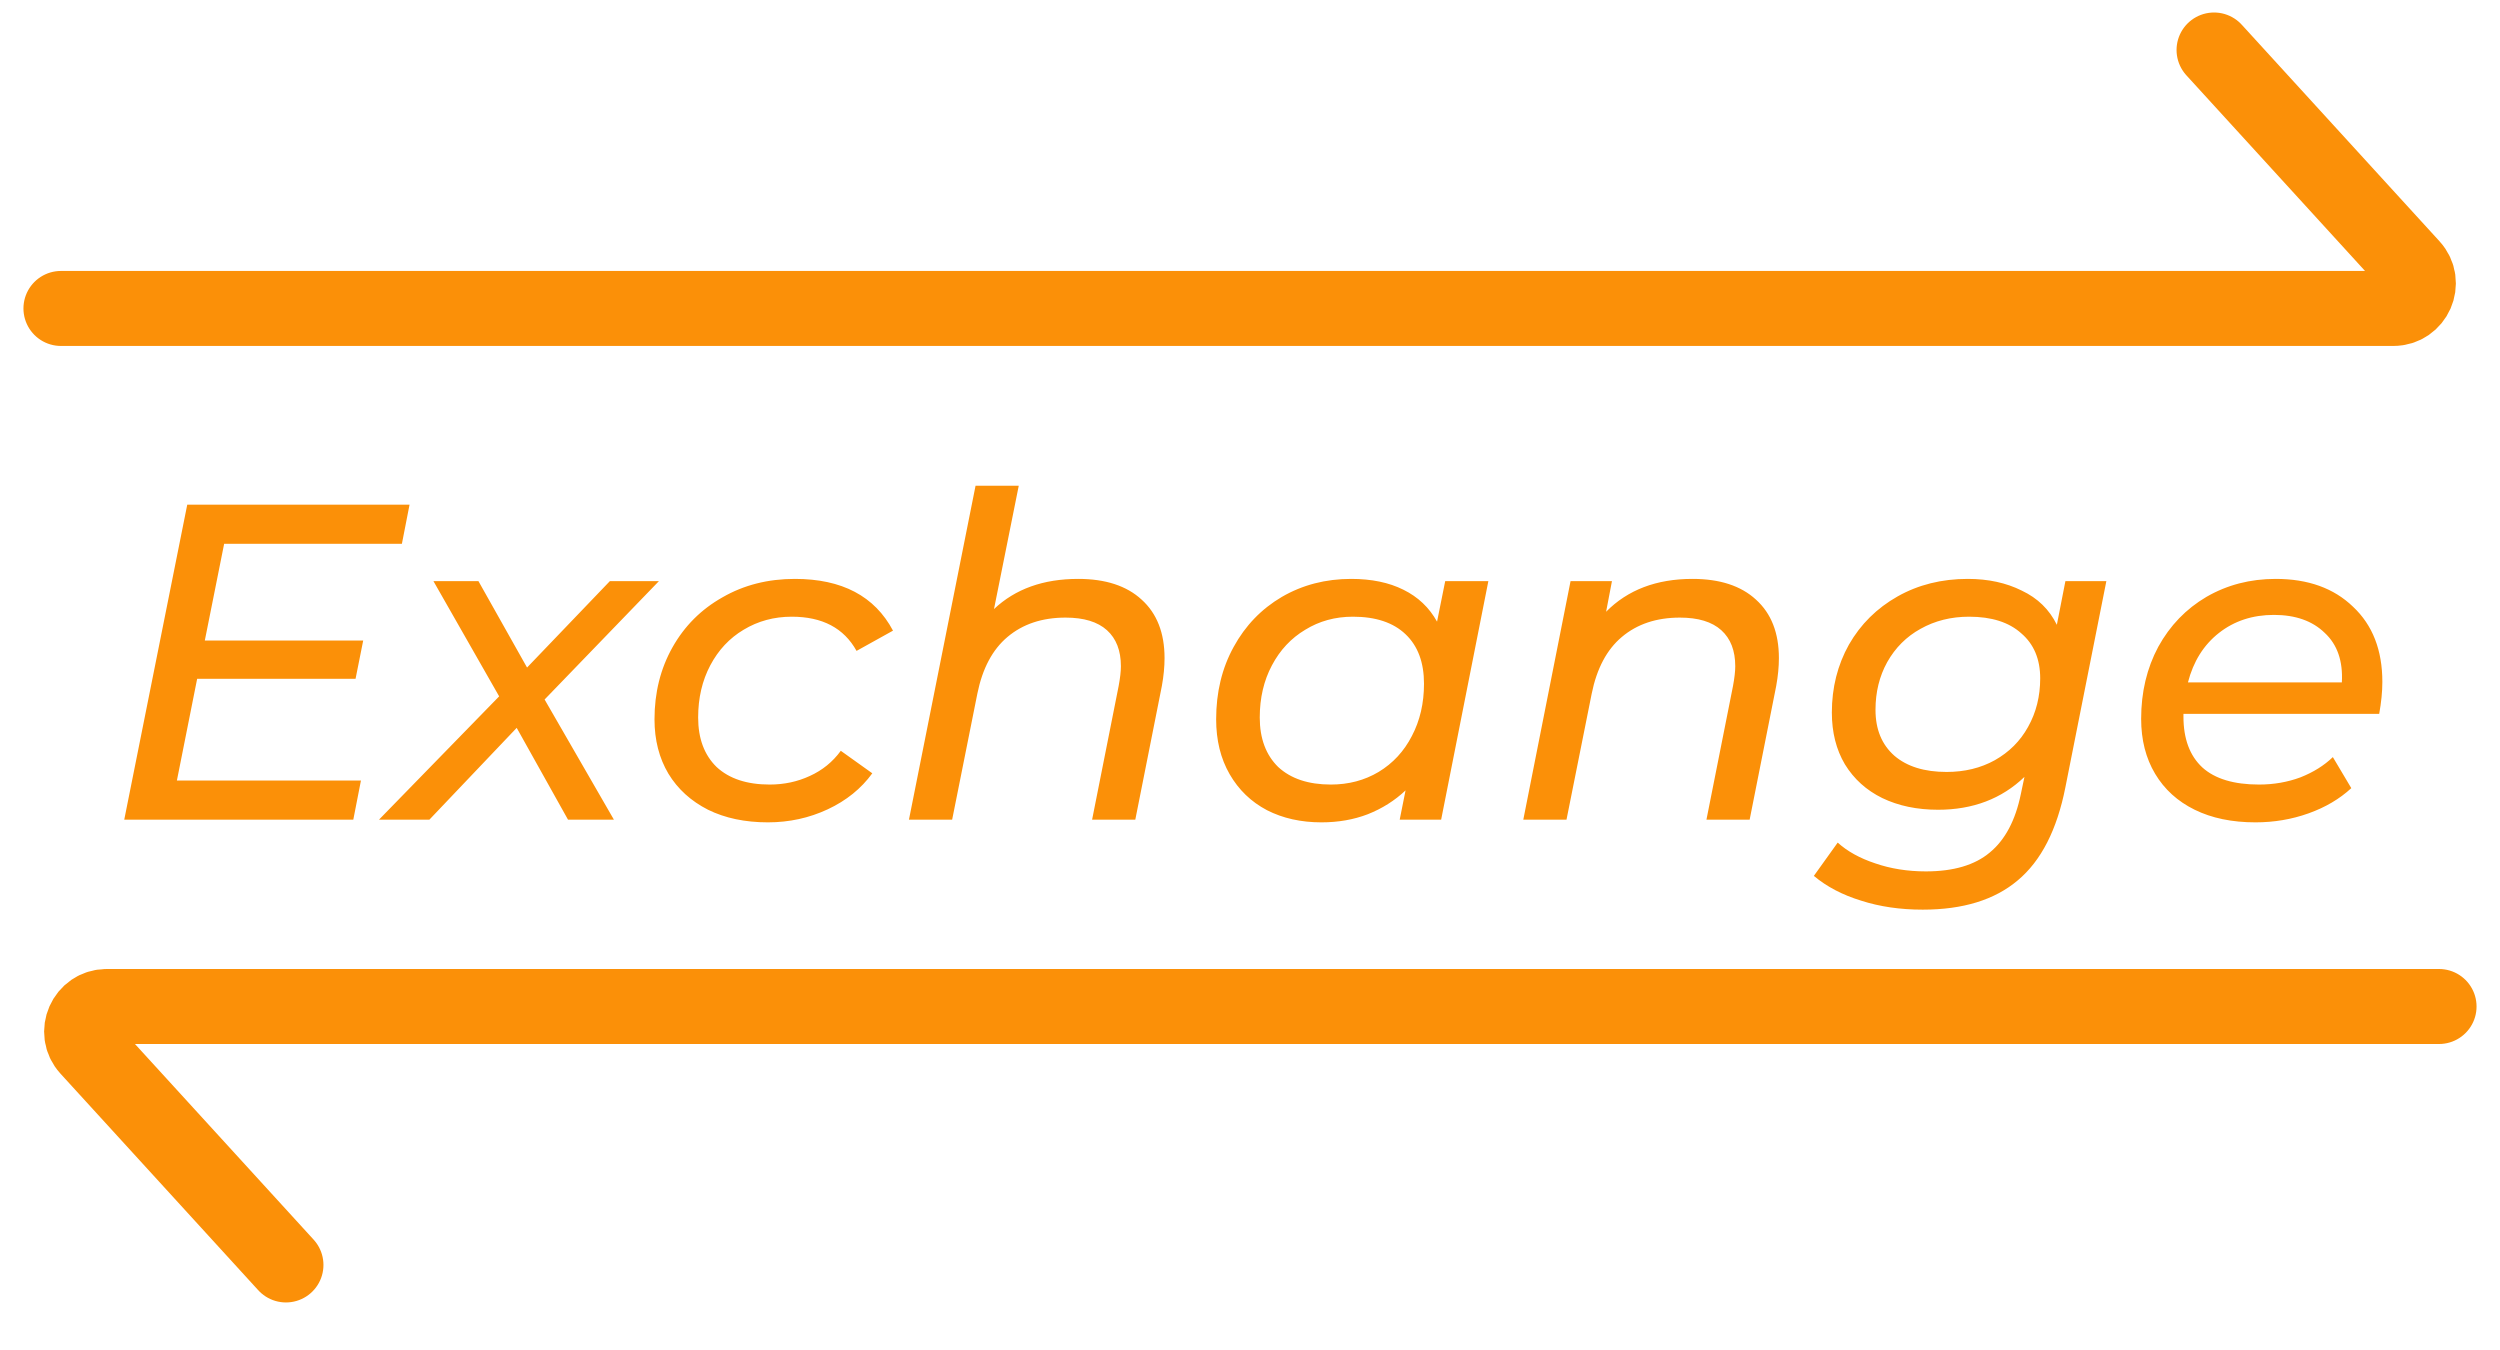 <svg width="50" height="27" viewBox="0 0 50 27" fill="none" xmlns="http://www.w3.org/2000/svg">
<path d="M1.219 6.169H47.866C48.301 6.169 48.529 5.652 48.236 5.331L44.281 1" stroke="#FB9008" stroke-width="1.5" stroke-linecap="round"/>
<path d="M48.781 20.13H2.134C1.699 20.13 1.471 20.647 1.764 20.968L5.719 25.299" stroke="#FB9008" stroke-width="1.5" stroke-linecap="round"/>
<path d="M4.483 10.876L4.096 12.811H7.264L7.111 13.576H3.943L3.538 15.61H7.219L7.066 16.393H2.485L3.745 10.093H8.191L8.038 10.876H4.483ZM10.892 13.99L12.278 16.393H11.36L10.334 14.557L8.588 16.393H7.58L9.983 13.927L8.669 11.623H9.569L10.541 13.351L12.197 11.623H13.178L10.892 13.99ZM15.358 16.447C14.902 16.447 14.503 16.363 14.161 16.195C13.819 16.021 13.555 15.781 13.369 15.475C13.183 15.163 13.09 14.8 13.09 14.386C13.09 13.852 13.21 13.372 13.45 12.946C13.69 12.52 14.023 12.187 14.449 11.947C14.875 11.701 15.358 11.578 15.898 11.578C16.84 11.578 17.494 11.923 17.86 12.613L17.131 13.018C16.879 12.562 16.447 12.334 15.835 12.334C15.481 12.334 15.16 12.421 14.872 12.595C14.59 12.763 14.368 13 14.206 13.306C14.044 13.612 13.963 13.96 13.963 14.35C13.963 14.77 14.086 15.1 14.332 15.34C14.584 15.574 14.938 15.691 15.394 15.691C15.682 15.691 15.949 15.634 16.195 15.52C16.447 15.406 16.654 15.238 16.816 15.016L17.446 15.466C17.224 15.772 16.927 16.012 16.555 16.186C16.183 16.36 15.784 16.447 15.358 16.447ZM21.563 11.578C22.109 11.578 22.532 11.716 22.832 11.992C23.138 12.268 23.291 12.658 23.291 13.162C23.291 13.336 23.273 13.522 23.237 13.72L22.706 16.393H21.842L22.373 13.72C22.403 13.558 22.418 13.426 22.418 13.324C22.418 13.012 22.325 12.772 22.139 12.604C21.953 12.436 21.677 12.352 21.311 12.352C20.843 12.352 20.456 12.481 20.15 12.739C19.85 12.991 19.649 13.369 19.547 13.873L19.043 16.393H18.179L19.511 9.715H20.375L19.88 12.181C20.306 11.779 20.867 11.578 21.563 11.578ZM29.767 11.623L28.823 16.393H27.994L28.111 15.808C27.895 16.012 27.643 16.171 27.355 16.285C27.073 16.393 26.765 16.447 26.428 16.447C26.02 16.447 25.657 16.366 25.34 16.204C25.021 16.036 24.773 15.796 24.593 15.484C24.413 15.172 24.323 14.806 24.323 14.386C24.323 13.846 24.439 13.363 24.674 12.937C24.907 12.511 25.229 12.178 25.637 11.938C26.05 11.698 26.512 11.578 27.023 11.578C27.43 11.578 27.779 11.65 28.067 11.794C28.36 11.938 28.585 12.151 28.741 12.433L28.904 11.623H29.767ZM26.617 15.691C26.971 15.691 27.29 15.607 27.572 15.439C27.86 15.265 28.081 15.025 28.238 14.719C28.399 14.413 28.48 14.065 28.48 13.675C28.48 13.249 28.358 12.919 28.111 12.685C27.866 12.451 27.515 12.334 27.058 12.334C26.704 12.334 26.387 12.421 26.105 12.595C25.823 12.763 25.601 13 25.439 13.306C25.276 13.612 25.195 13.96 25.195 14.35C25.195 14.77 25.319 15.1 25.564 15.34C25.817 15.574 26.168 15.691 26.617 15.691ZM33.85 11.578C34.396 11.578 34.819 11.716 35.119 11.992C35.425 12.268 35.578 12.658 35.578 13.162C35.578 13.336 35.56 13.522 35.524 13.72L34.993 16.393H34.129L34.66 13.72C34.69 13.558 34.705 13.426 34.705 13.324C34.705 13.012 34.612 12.772 34.426 12.604C34.24 12.436 33.964 12.352 33.598 12.352C33.13 12.352 32.743 12.481 32.437 12.739C32.137 12.991 31.936 13.369 31.834 13.873L31.33 16.393H30.466L31.411 11.623H32.239L32.122 12.235C32.554 11.797 33.13 11.578 33.85 11.578ZM42.127 11.623L41.308 15.745C41.14 16.597 40.822 17.218 40.354 17.608C39.892 17.998 39.259 18.193 38.455 18.193C38.005 18.193 37.594 18.133 37.222 18.013C36.85 17.899 36.535 17.734 36.277 17.518L36.754 16.852C36.946 17.026 37.195 17.164 37.501 17.266C37.813 17.374 38.152 17.428 38.518 17.428C39.07 17.428 39.496 17.302 39.796 17.05C40.102 16.798 40.309 16.408 40.417 15.88L40.489 15.538C40.033 15.976 39.457 16.195 38.761 16.195C38.341 16.195 37.969 16.117 37.645 15.961C37.327 15.805 37.078 15.58 36.898 15.286C36.724 14.992 36.637 14.647 36.637 14.251C36.637 13.753 36.751 13.3 36.979 12.892C37.213 12.484 37.537 12.163 37.951 11.929C38.365 11.695 38.833 11.578 39.355 11.578C39.763 11.578 40.123 11.656 40.435 11.812C40.753 11.962 40.987 12.19 41.137 12.496L41.308 11.623H42.127ZM38.932 15.439C39.292 15.439 39.613 15.361 39.895 15.205C40.183 15.043 40.405 14.821 40.561 14.539C40.723 14.251 40.804 13.927 40.804 13.567C40.804 13.183 40.678 12.883 40.426 12.667C40.18 12.445 39.832 12.334 39.382 12.334C39.022 12.334 38.698 12.415 38.41 12.577C38.128 12.733 37.906 12.955 37.744 13.243C37.588 13.525 37.51 13.843 37.51 14.197C37.51 14.587 37.636 14.893 37.888 15.115C38.14 15.331 38.488 15.439 38.932 15.439ZM43.669 14.278V14.332C43.669 14.776 43.795 15.115 44.047 15.349C44.299 15.577 44.677 15.691 45.181 15.691C45.475 15.691 45.751 15.643 46.009 15.547C46.267 15.445 46.483 15.31 46.657 15.142L47.026 15.763C46.792 15.979 46.507 16.147 46.171 16.267C45.835 16.387 45.481 16.447 45.109 16.447C44.641 16.447 44.236 16.363 43.894 16.195C43.552 16.027 43.288 15.787 43.102 15.475C42.916 15.163 42.823 14.797 42.823 14.377C42.823 13.843 42.937 13.363 43.165 12.937C43.399 12.511 43.72 12.178 44.128 11.938C44.542 11.698 45.004 11.578 45.514 11.578C46.162 11.578 46.678 11.764 47.062 12.136C47.452 12.502 47.647 13.003 47.647 13.639C47.647 13.831 47.626 14.044 47.584 14.278H43.669ZM45.478 12.298C45.052 12.298 44.686 12.418 44.38 12.658C44.074 12.898 43.867 13.228 43.759 13.648H46.837C46.861 13.222 46.747 12.892 46.495 12.658C46.249 12.418 45.91 12.298 45.478 12.298Z" fill="#FB9008"/>
</svg>

